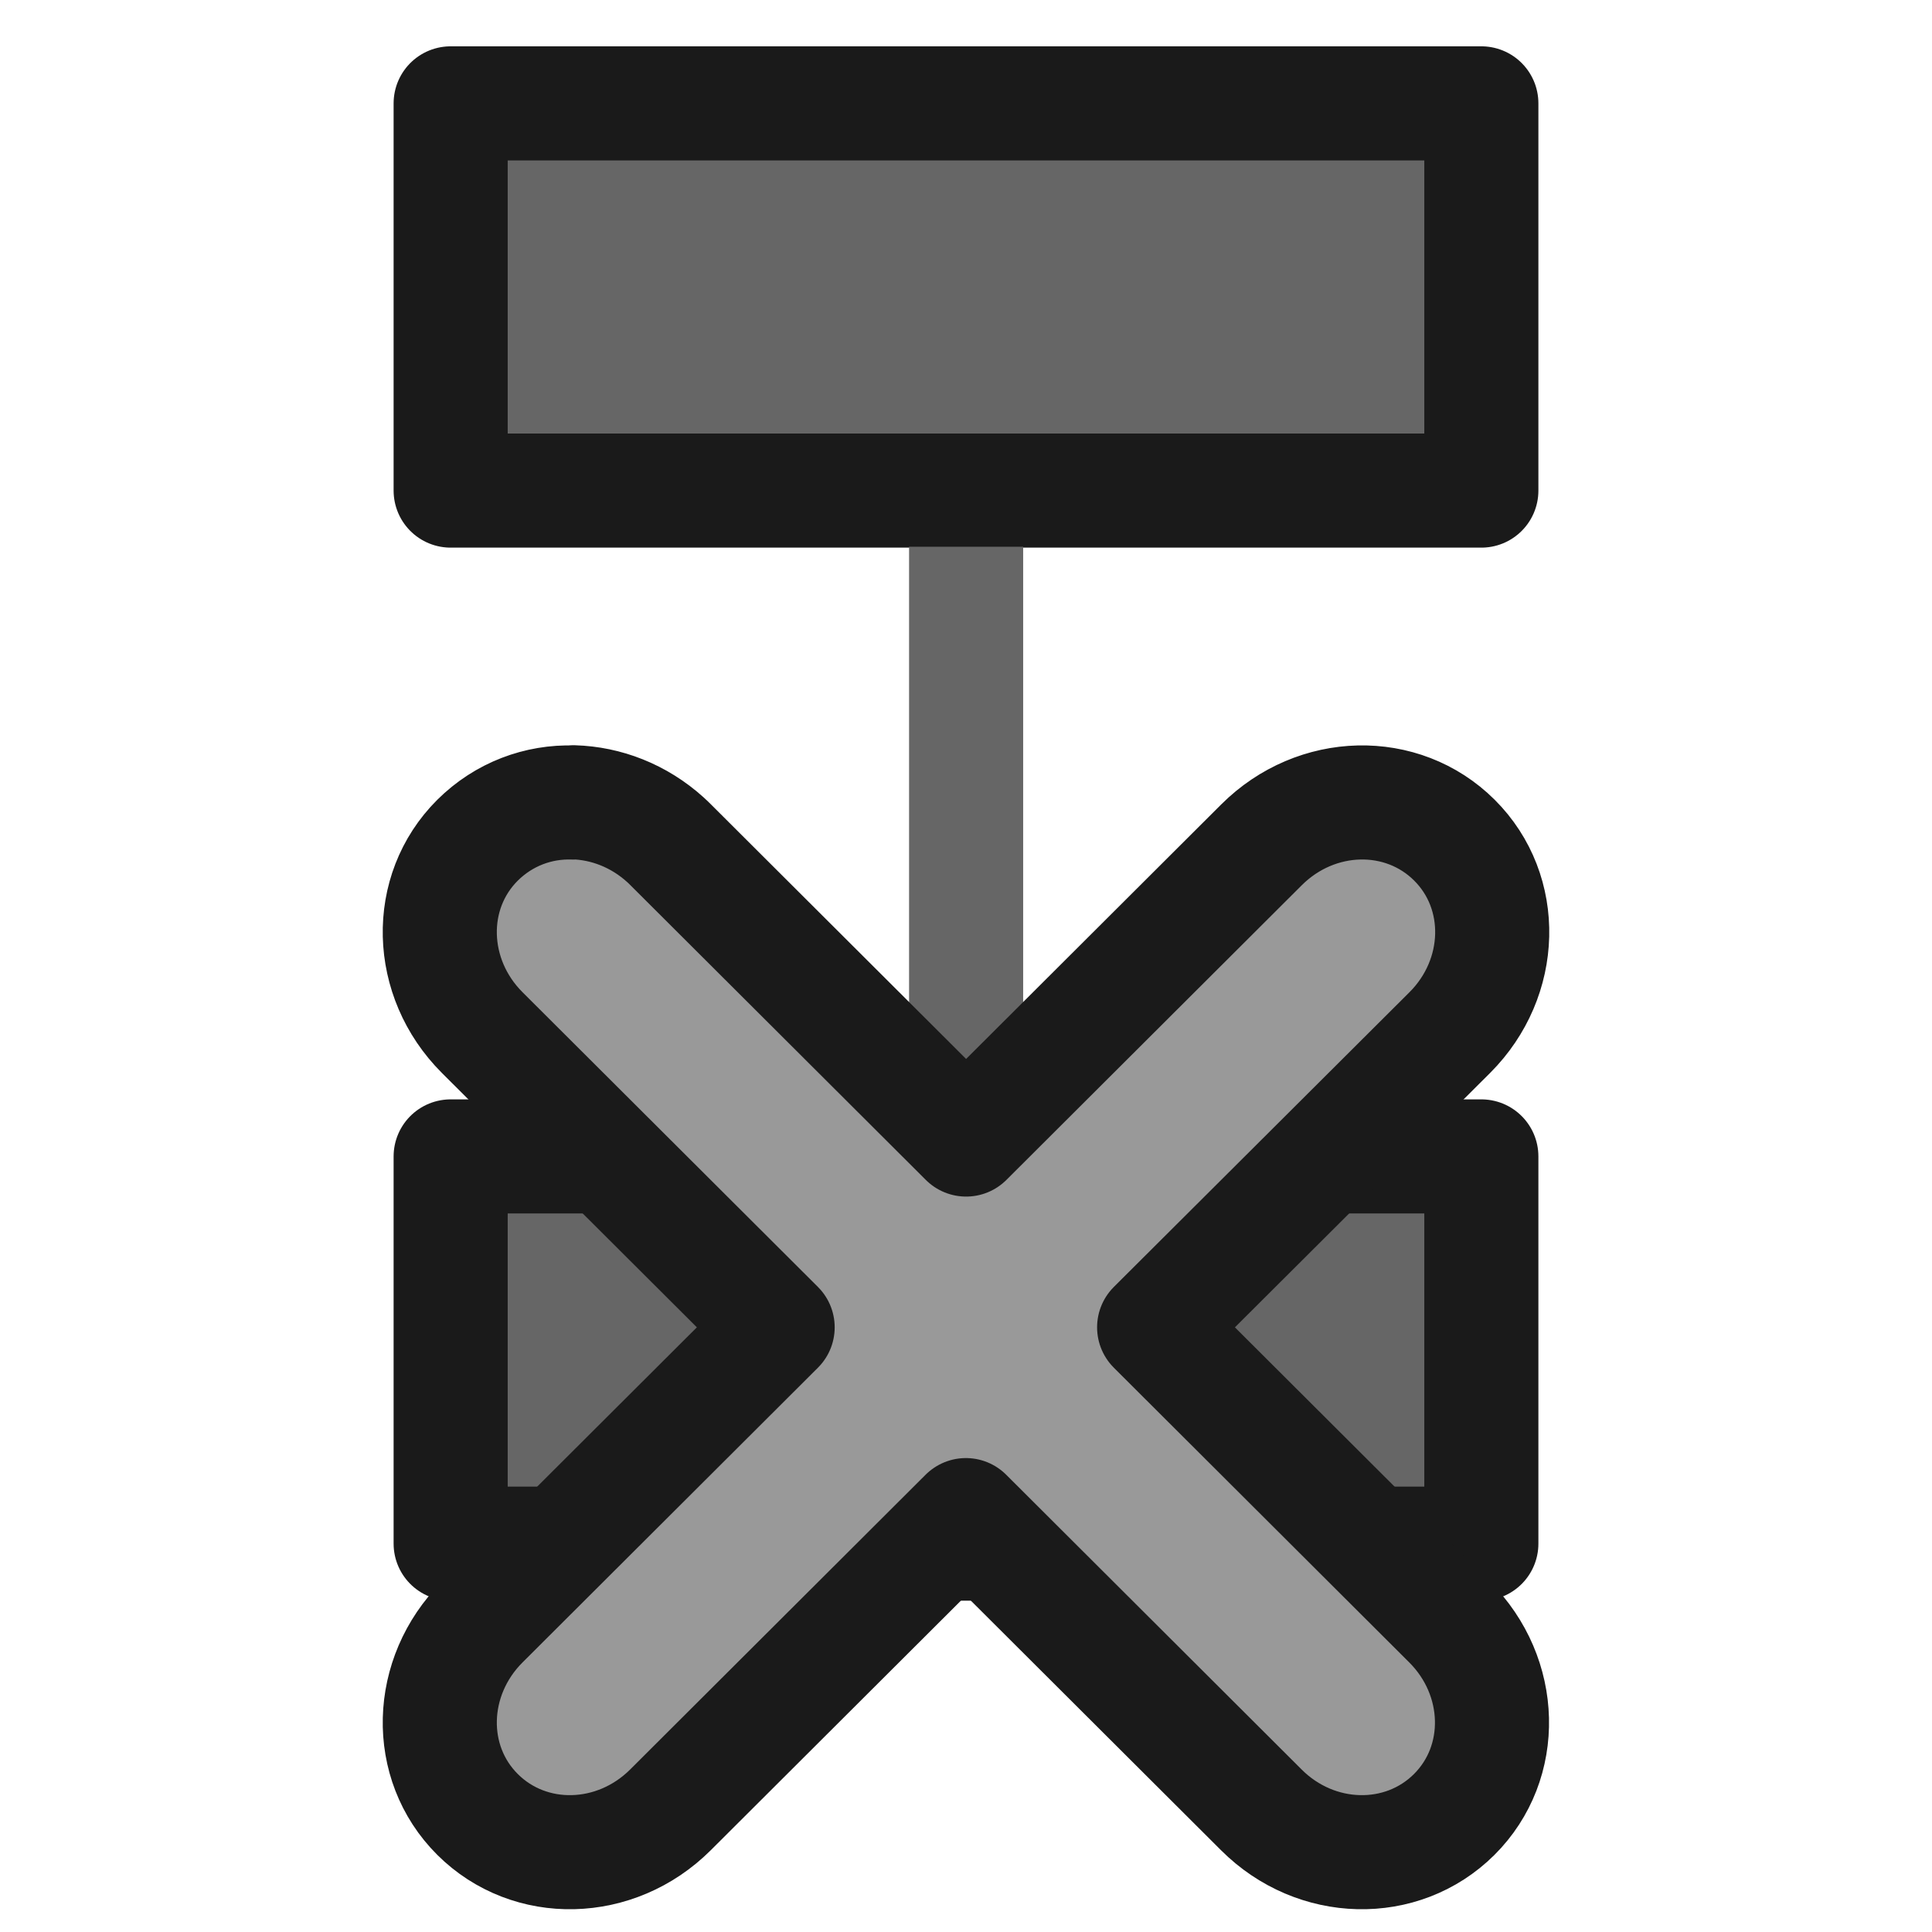<?xml version="1.0" encoding="UTF-8" standalone="no"?>
<svg
   sodipodi:docname="MODELER_delete_node.svg"
   inkscape:version="1.1.1 (3bf5ae0d25, 2021-09-20)"
   id="svg8"
   version="1.1"
   viewBox="0 0 8.467 8.467"
   height="32"
   width="32"
   xmlns:inkscape="http://www.inkscape.org/namespaces/inkscape"
   xmlns:sodipodi="http://sodipodi.sourceforge.net/DTD/sodipodi-0.dtd"
   xmlns="http://www.w3.org/2000/svg"
   xmlns:svg="http://www.w3.org/2000/svg"
   xmlns:rdf="http://www.w3.org/1999/02/22-rdf-syntax-ns#"
   xmlns:cc="http://creativecommons.org/ns#"
   xmlns:dc="http://purl.org/dc/elements/1.1/">
  <defs
     id="defs2" />
  <sodipodi:namedview
     inkscape:document-rotation="0"
     fit-margin-bottom="0"
     fit-margin-right="0"
     fit-margin-left="0"
     fit-margin-top="0"
     inkscape:snap-global="false"
     inkscape:snap-bbox="true"
     inkscape:snap-midpoints="true"
     inkscape:snap-smooth-nodes="true"
     inkscape:object-nodes="true"
     inkscape:snap-intersection-paths="true"
     inkscape:object-paths="true"
     inkscape:snap-center="true"
     inkscape:snap-object-midpoints="true"
     inkscape:snap-page="true"
     inkscape:window-maximized="1"
     inkscape:window-y="-12"
     inkscape:window-x="-12"
     inkscape:window-height="2068"
     inkscape:window-width="3840"
     units="px"
     showgrid="false"
     inkscape:current-layer="layer1"
     inkscape:document-units="mm"
     inkscape:cy="13.766486"
     inkscape:cx="27.113127"
     inkscape:zoom="45.254832"
     inkscape:pageshadow="2"
     inkscape:pageopacity="0.0"
     borderopacity="1.0"
     bordercolor="#666666"
     pagecolor="#ffffff"
     id="base"
     inkscape:pagecheckerboard="0"
     inkscape:blackoutopacity="0.0" />
  <g
     transform="translate(-0.009,-288.552)"
     id="layer1"
     inkscape:groupmode="layer"
     inkscape:label="Layer 1">
    <path
       id="path1459"
       style="fill:#666666;fill-opacity:1;stroke:#1a1a1a;stroke-width:0.5;stroke-linecap:round;stroke-linejoin:round;stroke-miterlimit:4;stroke-dasharray:none;stroke-opacity:1"
       d="m 1.984,289.005 h 4.517 v 1.697 H 1.984 v -1.697"
       sodipodi:nodetypes="ccccc" />
    <path
       id="path1739"
       style="fill:#666666;fill-opacity:1;stroke:#1a1a1a;stroke-width:0.5;stroke-linecap:round;stroke-linejoin:round;stroke-miterlimit:4;stroke-dasharray:none;stroke-opacity:1"
       d="m 1.984,293.62 h 4.517 v 1.697 H 1.984 v -1.697"
       sodipodi:nodetypes="ccccc" />
    <path
       style="fill:none;fill-opacity:1;stroke:#666666;stroke-width:0.5;stroke-linecap:butt;stroke-linejoin:round;stroke-miterlimit:4;stroke-dasharray:none;stroke-opacity:1"
       d="m 4.243,290.948 v 2.834"
       id="path1774" />
    <path
       id="rect1434"
       style="fill:#999999;fill-opacity:1;fill-rule:evenodd;stroke:#1a1a1a;stroke-width:0.5;stroke-linecap:round;stroke-linejoin:round;stroke-miterlimit:4;stroke-dasharray:none;stroke-opacity:1;paint-order:fill markers stroke"
       d="m 2.521,292.069 c -0.153,-0.005 -0.304,0.051 -0.419,0.165 -0.229,0.228 -0.219,0.604 0.02,0.843 l 1.295,1.292 -1.295,1.292 c -0.239,0.239 -0.249,0.615 -0.02,0.843 0.229,0.228 0.605,0.219 0.845,-0.02 l 1.295,-1.292 1.295,1.292 c 0.239,0.239 0.616,0.248 0.845,0.02 0.229,-0.228 0.219,-0.604 -0.02,-0.843 L 5.067,294.369 6.363,293.077 c 0.239,-0.239 0.249,-0.615 0.02,-0.843 -0.229,-0.228 -0.605,-0.219 -0.845,0.02 l -1.295,1.292 -1.295,-1.292 c -0.007,-0.007 -0.015,-0.015 -0.023,-0.022 -0.116,-0.105 -0.26,-0.16 -0.403,-0.164 m 0,0 -2.3e-6,-5e-5"
       sodipodi:nodetypes="cccccscccccccccccsccc" />
  </g>
</svg>
